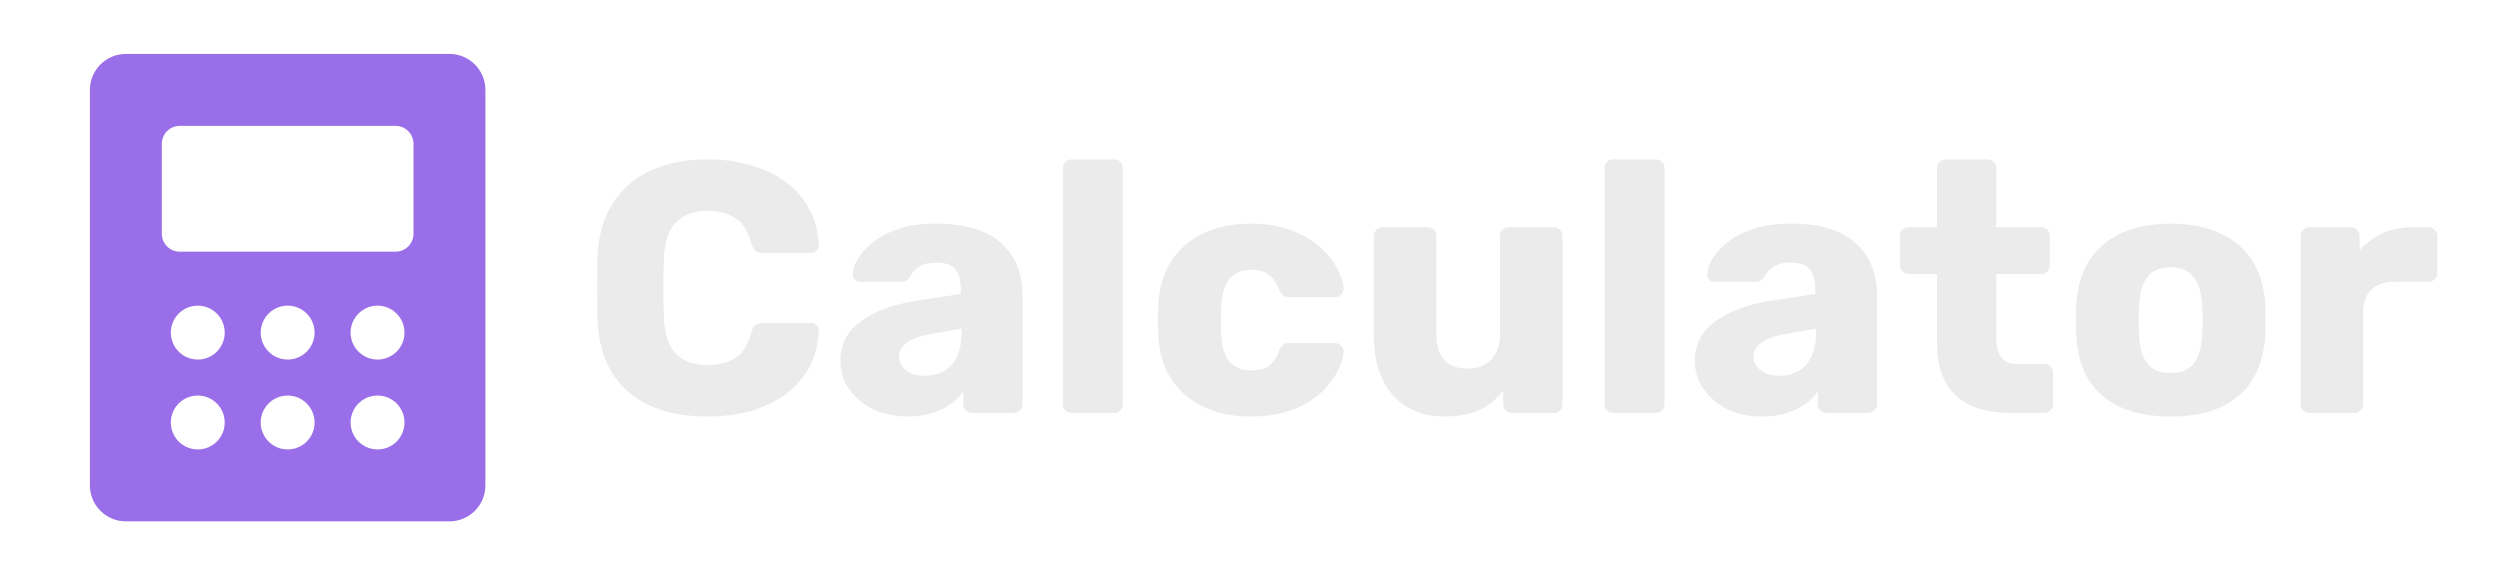 <svg width="224" height="52" viewBox="0 0 224 52" fill="none" xmlns="http://www.w3.org/2000/svg">
<g filter="url(#filter0_d_244_23)">
<path d="M63.424 37.32C61.397 37.32 59.659 36.989 58.208 36.328C56.779 35.667 55.659 34.696 54.848 33.416C54.059 32.136 53.621 30.547 53.536 28.648C53.515 27.773 53.504 26.835 53.504 25.832C53.504 24.829 53.515 23.869 53.536 22.952C53.621 21.096 54.069 19.528 54.88 18.248C55.691 16.947 56.821 15.965 58.272 15.304C59.723 14.621 61.44 14.28 63.424 14.28C64.832 14.28 66.133 14.461 67.328 14.824C68.523 15.165 69.568 15.677 70.464 16.36C71.36 17.021 72.053 17.832 72.544 18.792C73.056 19.731 73.323 20.797 73.344 21.992C73.365 22.184 73.301 22.344 73.152 22.472C73.024 22.6 72.864 22.664 72.672 22.664H68.352C68.075 22.664 67.861 22.611 67.712 22.504C67.563 22.376 67.435 22.152 67.328 21.832C67.029 20.701 66.539 19.933 65.856 19.528C65.195 19.101 64.373 18.888 63.392 18.888C62.219 18.888 61.291 19.219 60.608 19.88C59.925 20.52 59.552 21.597 59.488 23.112C59.424 24.861 59.424 26.653 59.488 28.488C59.552 30.003 59.925 31.091 60.608 31.752C61.291 32.392 62.219 32.712 63.392 32.712C64.373 32.712 65.205 32.499 65.888 32.072C66.571 31.645 67.051 30.877 67.328 29.768C67.413 29.448 67.531 29.235 67.68 29.128C67.851 29 68.075 28.936 68.352 28.936H72.672C72.864 28.936 73.024 29 73.152 29.128C73.301 29.256 73.365 29.416 73.344 29.608C73.323 30.803 73.056 31.88 72.544 32.84C72.053 33.779 71.36 34.589 70.464 35.272C69.568 35.933 68.523 36.445 67.328 36.808C66.133 37.149 64.832 37.32 63.424 37.32ZM81.349 37.32C80.197 37.32 79.162 37.107 78.245 36.68C77.349 36.232 76.634 35.635 76.101 34.888C75.567 34.141 75.301 33.299 75.301 32.36C75.301 30.845 75.919 29.651 77.157 28.776C78.394 27.88 80.037 27.272 82.085 26.952L86.085 26.344V25.896C86.085 25.128 85.925 24.541 85.605 24.136C85.285 23.731 84.698 23.528 83.845 23.528C83.247 23.528 82.757 23.645 82.373 23.88C82.01 24.115 81.722 24.435 81.509 24.84C81.317 25.117 81.05 25.256 80.709 25.256H77.125C76.89 25.256 76.709 25.192 76.581 25.064C76.453 24.915 76.399 24.744 76.421 24.552C76.421 24.168 76.559 23.731 76.837 23.24C77.135 22.728 77.583 22.227 78.181 21.736C78.778 21.245 79.546 20.84 80.485 20.52C81.423 20.2 82.554 20.04 83.877 20.04C85.263 20.04 86.447 20.2 87.429 20.52C88.41 20.84 89.199 21.288 89.797 21.864C90.415 22.44 90.874 23.123 91.173 23.912C91.471 24.68 91.621 25.533 91.621 26.472V36.2C91.621 36.435 91.535 36.627 91.365 36.776C91.215 36.925 91.034 37 90.821 37H87.109C86.874 37 86.682 36.925 86.533 36.776C86.383 36.627 86.309 36.435 86.309 36.2V35.08C86.031 35.485 85.658 35.859 85.189 36.2C84.719 36.541 84.165 36.808 83.525 37C82.906 37.213 82.181 37.32 81.349 37.32ZM82.853 33.672C83.471 33.672 84.026 33.544 84.517 33.288C85.029 33.011 85.423 32.595 85.701 32.04C85.999 31.464 86.149 30.749 86.149 29.896V29.448L83.429 29.928C82.426 30.099 81.69 30.365 81.221 30.728C80.773 31.069 80.549 31.475 80.549 31.944C80.549 32.307 80.655 32.616 80.869 32.872C81.082 33.128 81.359 33.331 81.701 33.48C82.042 33.608 82.426 33.672 82.853 33.672ZM96.032 37C95.797 37 95.605 36.925 95.456 36.776C95.306 36.627 95.232 36.435 95.232 36.2V15.08C95.232 14.845 95.306 14.653 95.456 14.504C95.605 14.355 95.797 14.28 96.032 14.28H99.808C100.042 14.28 100.234 14.355 100.384 14.504C100.533 14.653 100.608 14.845 100.608 15.08V36.2C100.608 36.435 100.533 36.627 100.384 36.776C100.234 36.925 100.042 37 99.808 37H96.032ZM112.036 37.32C110.457 37.32 109.06 37.032 107.844 36.456C106.628 35.88 105.657 35.048 104.932 33.96C104.228 32.851 103.844 31.528 103.78 29.992C103.759 29.651 103.748 29.224 103.748 28.712C103.748 28.179 103.759 27.741 103.78 27.4C103.844 25.843 104.228 24.52 104.932 23.432C105.636 22.323 106.596 21.48 107.812 20.904C109.049 20.328 110.457 20.04 112.036 20.04C113.508 20.04 114.767 20.253 115.812 20.68C116.857 21.085 117.711 21.597 118.372 22.216C119.033 22.835 119.524 23.475 119.844 24.136C120.185 24.776 120.367 25.341 120.388 25.832C120.409 26.045 120.335 26.237 120.164 26.408C119.993 26.557 119.801 26.632 119.588 26.632H115.524C115.289 26.632 115.108 26.579 114.98 26.472C114.852 26.365 114.735 26.205 114.628 25.992C114.372 25.331 114.041 24.861 113.636 24.584C113.252 24.307 112.751 24.168 112.132 24.168C111.279 24.168 110.617 24.445 110.148 25C109.7 25.555 109.455 26.408 109.412 27.56C109.391 28.413 109.391 29.171 109.412 29.832C109.455 31.005 109.7 31.859 110.148 32.392C110.617 32.925 111.279 33.192 112.132 33.192C112.793 33.192 113.316 33.053 113.7 32.776C114.084 32.499 114.393 32.029 114.628 31.368C114.735 31.155 114.852 30.995 114.98 30.888C115.108 30.781 115.289 30.728 115.524 30.728H119.588C119.801 30.728 119.993 30.813 120.164 30.984C120.335 31.133 120.409 31.315 120.388 31.528C120.367 31.891 120.26 32.317 120.068 32.808C119.876 33.277 119.577 33.779 119.172 34.312C118.767 34.845 118.233 35.347 117.572 35.816C116.932 36.264 116.153 36.627 115.236 36.904C114.319 37.181 113.252 37.32 112.036 37.32ZM129.375 37.32C128.159 37.32 127.071 37.043 126.111 36.488C125.172 35.933 124.436 35.123 123.903 34.056C123.37 32.968 123.103 31.645 123.103 30.088V21.16C123.103 20.925 123.178 20.733 123.327 20.584C123.476 20.435 123.668 20.36 123.903 20.36H127.903C128.138 20.36 128.33 20.435 128.479 20.584C128.628 20.733 128.703 20.925 128.703 21.16V29.896C128.703 31.987 129.642 33.032 131.519 33.032C132.394 33.032 133.087 32.765 133.599 32.232C134.132 31.677 134.399 30.899 134.399 29.896V21.16C134.399 20.925 134.474 20.733 134.623 20.584C134.772 20.435 134.964 20.36 135.199 20.36H139.199C139.434 20.36 139.626 20.435 139.775 20.584C139.924 20.733 139.999 20.925 139.999 21.16V36.2C139.999 36.435 139.924 36.627 139.775 36.776C139.626 36.925 139.434 37 139.199 37H135.487C135.274 37 135.082 36.925 134.911 36.776C134.762 36.627 134.687 36.435 134.687 36.2V34.984C134.132 35.752 133.407 36.339 132.511 36.744C131.636 37.128 130.591 37.32 129.375 37.32ZM144.563 37C144.328 37 144.136 36.925 143.987 36.776C143.838 36.627 143.763 36.435 143.763 36.2V15.08C143.763 14.845 143.838 14.653 143.987 14.504C144.136 14.355 144.328 14.28 144.563 14.28H148.339C148.574 14.28 148.766 14.355 148.915 14.504C149.064 14.653 149.139 14.845 149.139 15.08V36.2C149.139 36.435 149.064 36.627 148.915 36.776C148.766 36.925 148.574 37 148.339 37H144.563ZM157.911 37.32C156.759 37.32 155.725 37.107 154.807 36.68C153.911 36.232 153.197 35.635 152.663 34.888C152.13 34.141 151.863 33.299 151.863 32.36C151.863 30.845 152.482 29.651 153.719 28.776C154.957 27.88 156.599 27.272 158.647 26.952L162.647 26.344V25.896C162.647 25.128 162.487 24.541 162.167 24.136C161.847 23.731 161.261 23.528 160.407 23.528C159.81 23.528 159.319 23.645 158.935 23.88C158.573 24.115 158.285 24.435 158.071 24.84C157.879 25.117 157.613 25.256 157.271 25.256H153.687C153.453 25.256 153.271 25.192 153.143 25.064C153.015 24.915 152.962 24.744 152.983 24.552C152.983 24.168 153.122 23.731 153.399 23.24C153.698 22.728 154.146 22.227 154.743 21.736C155.341 21.245 156.109 20.84 157.047 20.52C157.986 20.2 159.117 20.04 160.439 20.04C161.826 20.04 163.01 20.2 163.991 20.52C164.973 20.84 165.762 21.288 166.359 21.864C166.978 22.44 167.437 23.123 167.735 23.912C168.034 24.68 168.183 25.533 168.183 26.472V36.2C168.183 36.435 168.098 36.627 167.927 36.776C167.778 36.925 167.597 37 167.383 37H163.671C163.437 37 163.245 36.925 163.095 36.776C162.946 36.627 162.871 36.435 162.871 36.2V35.08C162.594 35.485 162.221 35.859 161.751 36.2C161.282 36.541 160.727 36.808 160.087 37C159.469 37.213 158.743 37.32 157.911 37.32ZM159.415 33.672C160.034 33.672 160.589 33.544 161.079 33.288C161.591 33.011 161.986 32.595 162.263 32.04C162.562 31.464 162.711 30.749 162.711 29.896V29.448L159.991 29.928C158.989 30.099 158.253 30.365 157.783 30.728C157.335 31.069 157.111 31.475 157.111 31.944C157.111 32.307 157.218 32.616 157.431 32.872C157.645 33.128 157.922 33.331 158.263 33.48C158.605 33.608 158.989 33.672 159.415 33.672ZM180.181 37C178.816 37 177.632 36.787 176.629 36.36C175.648 35.912 174.891 35.229 174.357 34.312C173.824 33.373 173.557 32.168 173.557 30.696V24.552H171.061C170.827 24.552 170.624 24.477 170.453 24.328C170.304 24.179 170.229 23.987 170.229 23.752V21.16C170.229 20.925 170.304 20.733 170.453 20.584C170.624 20.435 170.827 20.36 171.061 20.36H173.557V15.08C173.557 14.845 173.632 14.653 173.781 14.504C173.952 14.355 174.144 14.28 174.357 14.28H178.069C178.304 14.28 178.496 14.355 178.645 14.504C178.795 14.653 178.869 14.845 178.869 15.08V20.36H182.869C183.104 20.36 183.296 20.435 183.445 20.584C183.595 20.733 183.669 20.925 183.669 21.16V23.752C183.669 23.987 183.595 24.179 183.445 24.328C183.296 24.477 183.104 24.552 182.869 24.552H178.869V30.248C178.869 30.973 179.008 31.549 179.285 31.976C179.563 32.403 180.032 32.616 180.693 32.616H183.157C183.392 32.616 183.584 32.691 183.733 32.84C183.883 32.989 183.957 33.181 183.957 33.416V36.2C183.957 36.435 183.883 36.627 183.733 36.776C183.584 36.925 183.392 37 183.157 37H180.181ZM194.479 37.32C192.687 37.32 191.172 37.032 189.935 36.456C188.719 35.88 187.78 35.059 187.119 33.992C186.479 32.904 186.116 31.613 186.031 30.12C186.009 29.693 185.999 29.213 185.999 28.68C185.999 28.125 186.009 27.645 186.031 27.24C186.116 25.725 186.5 24.435 187.183 23.368C187.865 22.301 188.815 21.48 190.031 20.904C191.268 20.328 192.751 20.04 194.479 20.04C196.228 20.04 197.711 20.328 198.927 20.904C200.164 21.48 201.124 22.301 201.807 23.368C202.489 24.435 202.873 25.725 202.959 27.24C202.98 27.645 202.991 28.125 202.991 28.68C202.991 29.213 202.98 29.693 202.959 30.12C202.873 31.613 202.5 32.904 201.839 33.992C201.199 35.059 200.26 35.88 199.023 36.456C197.807 37.032 196.292 37.32 194.479 37.32ZM194.479 33.416C195.439 33.416 196.132 33.128 196.559 32.552C197.007 31.976 197.263 31.112 197.327 29.96C197.348 29.64 197.359 29.213 197.359 28.68C197.359 28.147 197.348 27.72 197.327 27.4C197.263 26.269 197.007 25.416 196.559 24.84C196.132 24.243 195.439 23.944 194.479 23.944C193.54 23.944 192.847 24.243 192.399 24.84C191.951 25.416 191.705 26.269 191.663 27.4C191.641 27.72 191.631 28.147 191.631 28.68C191.631 29.213 191.641 29.64 191.663 29.96C191.705 31.112 191.951 31.976 192.399 32.552C192.847 33.128 193.54 33.416 194.479 33.416ZM206.938 37C206.703 37 206.511 36.925 206.362 36.776C206.213 36.627 206.138 36.435 206.138 36.2V21.16C206.138 20.947 206.213 20.765 206.362 20.616C206.511 20.445 206.703 20.36 206.938 20.36H210.618C210.853 20.36 211.045 20.445 211.194 20.616C211.343 20.765 211.418 20.947 211.418 21.16V22.44C211.994 21.779 212.677 21.267 213.466 20.904C214.277 20.541 215.183 20.36 216.186 20.36H217.594C217.807 20.36 217.989 20.435 218.138 20.584C218.309 20.733 218.394 20.925 218.394 21.16V24.456C218.394 24.669 218.309 24.861 218.138 25.032C217.989 25.181 217.807 25.256 217.594 25.256H214.49C213.615 25.256 212.933 25.501 212.442 25.992C211.973 26.461 211.738 27.133 211.738 28.008V36.2C211.738 36.435 211.653 36.627 211.482 36.776C211.333 36.925 211.141 37 210.906 37H206.938Z" fill="#EBEBEB"/>
</g>
<path d="M40.271 4.832H11.276C10.421 4.832 9.602 5.172 8.998 5.776C8.394 6.38 8.054 7.2 8.054 8.054V43.492C8.054 44.347 8.394 45.166 8.998 45.77C9.602 46.375 10.421 46.714 11.276 46.714H40.271C41.125 46.714 41.945 46.375 42.549 45.77C43.153 45.166 43.492 44.347 43.492 43.492V8.054C43.492 7.2 43.153 6.38 42.549 5.776C41.945 5.172 41.125 4.832 40.271 4.832ZM17.719 40.271C17.241 40.271 16.774 40.129 16.377 39.864C15.979 39.598 15.67 39.221 15.487 38.779C15.304 38.338 15.256 37.852 15.349 37.383C15.443 36.914 15.673 36.484 16.011 36.146C16.349 35.808 16.779 35.578 17.248 35.485C17.716 35.392 18.202 35.439 18.644 35.622C19.085 35.805 19.463 36.115 19.728 36.512C19.994 36.91 20.135 37.377 20.135 37.855C20.135 38.495 19.881 39.11 19.428 39.563C18.974 40.016 18.36 40.271 17.719 40.271ZM17.719 32.217C17.241 32.217 16.774 32.075 16.377 31.809C15.979 31.544 15.67 31.166 15.487 30.725C15.304 30.284 15.256 29.798 15.349 29.329C15.443 28.86 15.673 28.43 16.011 28.092C16.349 27.754 16.779 27.524 17.248 27.43C17.716 27.337 18.202 27.385 18.644 27.568C19.085 27.751 19.463 28.061 19.728 28.458C19.994 28.855 20.135 29.323 20.135 29.8C20.135 30.441 19.881 31.056 19.428 31.509C18.974 31.962 18.36 32.217 17.719 32.217ZM25.773 40.271C25.295 40.271 24.828 40.129 24.431 39.864C24.034 39.598 23.724 39.221 23.541 38.779C23.358 38.338 23.31 37.852 23.404 37.383C23.497 36.914 23.727 36.484 24.065 36.146C24.403 35.808 24.833 35.578 25.302 35.485C25.771 35.392 26.256 35.439 26.698 35.622C27.139 35.805 27.517 36.115 27.782 36.512C28.048 36.91 28.189 37.377 28.189 37.855C28.189 38.495 27.935 39.11 27.482 39.563C27.029 40.016 26.414 40.271 25.773 40.271ZM25.773 32.217C25.295 32.217 24.828 32.075 24.431 31.809C24.034 31.544 23.724 31.166 23.541 30.725C23.358 30.284 23.31 29.798 23.404 29.329C23.497 28.86 23.727 28.43 24.065 28.092C24.403 27.754 24.833 27.524 25.302 27.43C25.771 27.337 26.256 27.385 26.698 27.568C27.139 27.751 27.517 28.061 27.782 28.458C28.048 28.855 28.189 29.323 28.189 29.8C28.189 30.441 27.935 31.056 27.482 31.509C27.029 31.962 26.414 32.217 25.773 32.217ZM33.827 40.271C33.349 40.271 32.882 40.129 32.485 39.864C32.088 39.598 31.778 39.221 31.595 38.779C31.412 38.338 31.364 37.852 31.458 37.383C31.551 36.914 31.781 36.484 32.119 36.146C32.457 35.808 32.887 35.578 33.356 35.485C33.825 35.392 34.311 35.439 34.752 35.622C35.194 35.805 35.571 36.115 35.837 36.512C36.102 36.91 36.244 37.377 36.244 37.855C36.244 38.495 35.989 39.11 35.536 39.563C35.083 40.016 34.468 40.271 33.827 40.271ZM33.827 32.217C33.349 32.217 32.882 32.075 32.485 31.809C32.088 31.544 31.778 31.166 31.595 30.725C31.412 30.284 31.364 29.798 31.458 29.329C31.551 28.86 31.781 28.43 32.119 28.092C32.457 27.754 32.887 27.524 33.356 27.43C33.825 27.337 34.311 27.385 34.752 27.568C35.194 27.751 35.571 28.061 35.837 28.458C36.102 28.855 36.244 29.323 36.244 29.8C36.244 30.441 35.989 31.056 35.536 31.509C35.083 31.962 34.468 32.217 33.827 32.217ZM37.049 20.941C37.049 21.368 36.879 21.778 36.577 22.08C36.275 22.382 35.865 22.552 35.438 22.552H16.108C15.681 22.552 15.271 22.382 14.969 22.08C14.667 21.778 14.498 21.368 14.498 20.941V12.887C14.498 12.459 14.667 12.05 14.969 11.748C15.271 11.445 15.681 11.276 16.108 11.276H35.438C35.865 11.276 36.275 11.445 36.577 11.748C36.879 12.05 37.049 12.459 37.049 12.887V20.941Z" fill="#9B6EE9"/>
<defs>
<filter id="filter0_d_244_23" x="48.504" y="9.28" width="174.89" height="33.04" filterUnits="userSpaceOnUse" color-interpolation-filters="sRGB">
<feFlood flood-opacity="0" result="BackgroundImageFix"/>
<feColorMatrix in="SourceAlpha" type="matrix" values="0 0 0 0 0 0 0 0 0 0 0 0 0 0 0 0 0 0 127 0" result="hardAlpha"/>
<feOffset/>
<feGaussianBlur stdDeviation="2.5"/>
<feComposite in2="hardAlpha" operator="out"/>
<feColorMatrix type="matrix" values="0 0 0 0 0 0 0 0 0 0 0 0 0 0 0 0 0 0 1 0"/>
<feBlend mode="normal" in2="BackgroundImageFix" result="effect1_dropShadow_244_23"/>
<feBlend mode="normal" in="SourceGraphic" in2="effect1_dropShadow_244_23" result="shape"/>
</filter>
</defs>
</svg>
